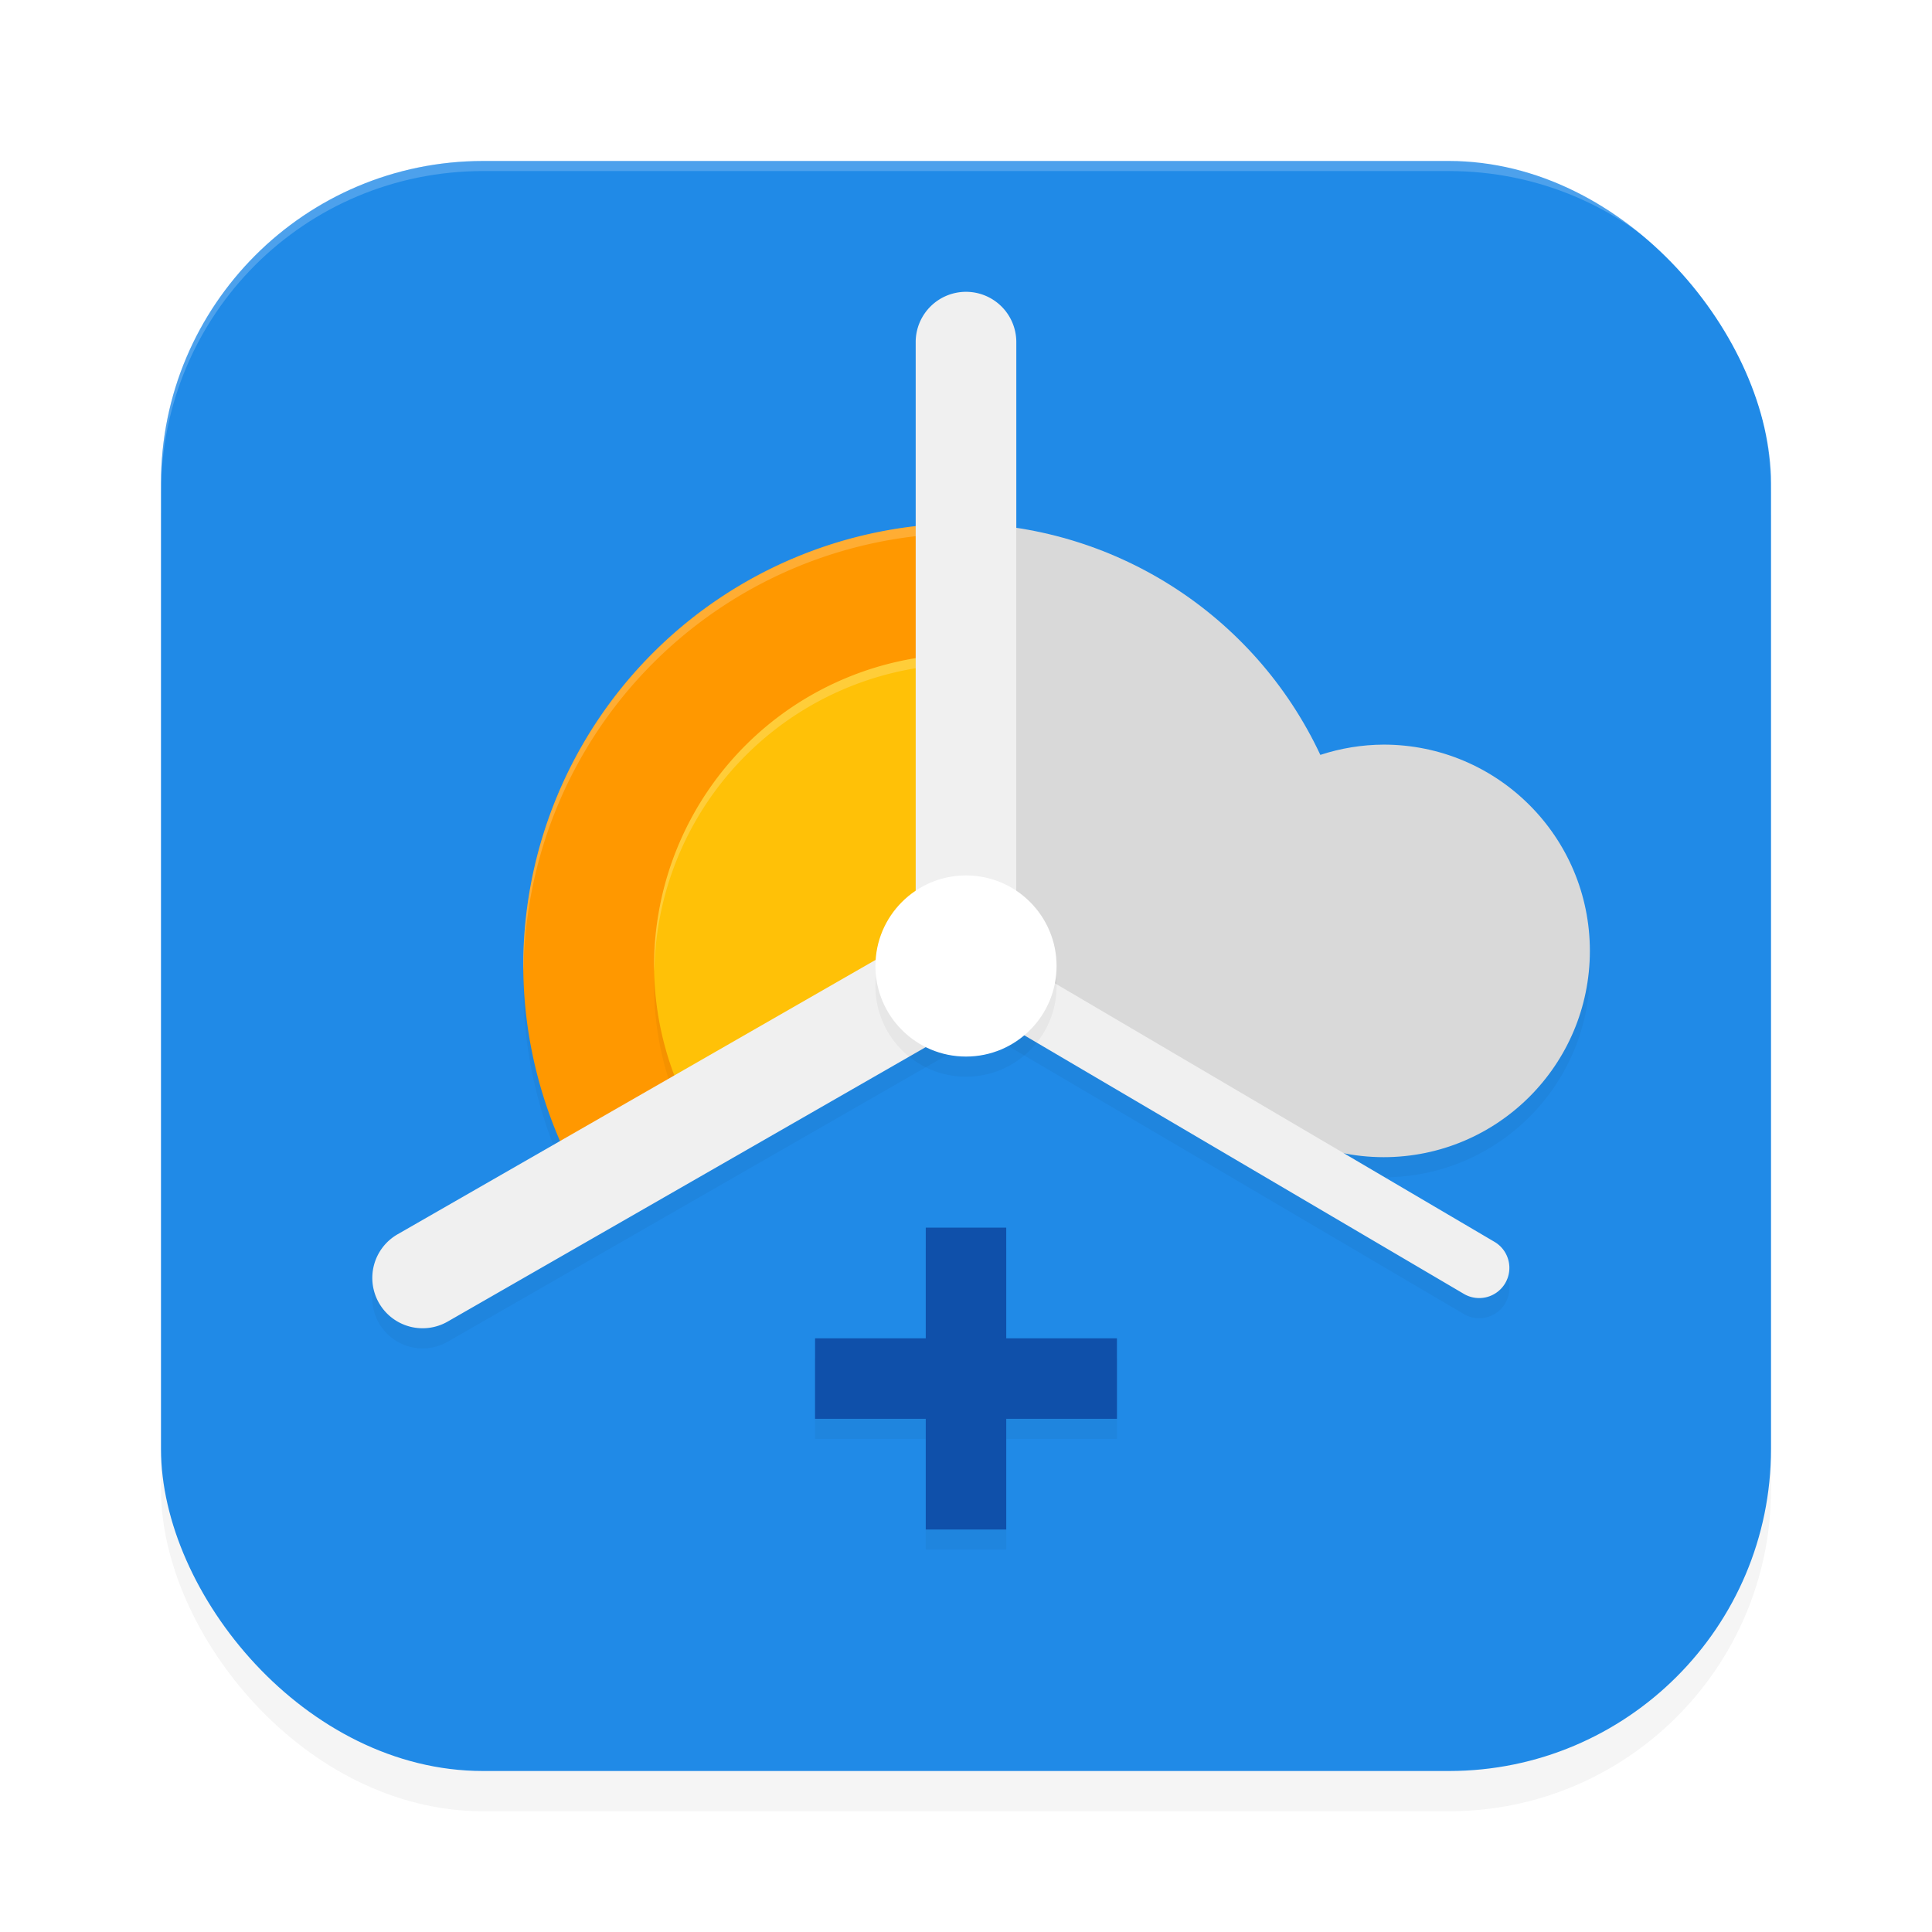 <?xml version='1.0' encoding='utf-8'?>
<svg xmlns="http://www.w3.org/2000/svg" width="192" height="192" version="1.1" id="svg14">
  <defs>
    <filter style="color-interpolation-filters:sRGB" id="filter849" x="-0.048" y="-0.048" width="1.096" height="1.096">
      <feGaussianBlur stdDeviation="3.2"/>
    </filter>
    <filter style="color-interpolation-filters:sRGB" id="filter4648" x="-0.108" y="-0.108" width="1.216" height="1.216">
      <feGaussianBlur stdDeviation="1.35"/>
    </filter>
    <filter style="color-interpolation-filters:sRGB" id="filter4652" x="-0.04" y="-0.061" width="1.079" height="1.122">
      <feGaussianBlur stdDeviation="1.598"/>
    </filter>
    <filter style="color-interpolation-filters:sRGB" id="filter4656" x="-0.046" y="-0.05" width="1.092" height="1.101">
      <feGaussianBlur stdDeviation="2.16"/>
    </filter>
    <filter style="color-interpolation-filters:sRGB" id="filter4660" x="-0.147" y="-0.147" width="1.294" height="1.294">
      <feGaussianBlur stdDeviation="1.103"/>
    </filter>
    <filter style="color-interpolation-filters:sRGB" id="filter4786" x="-0.096" y="-0.064" width="1.192" height="1.127">
      <feGaussianBlur stdDeviation="1.762"/>
    </filter>
    <filter style="color-interpolation-filters:sRGB" id="filter4790" x="-0.096" y="-0.064" width="1.192" height="1.127">
      <feGaussianBlur stdDeviation="1.241"/>
    </filter>
  </defs>
  <rect style="filter:url(#filter849);opacity:0.2" width="160" height="160" x="16" y="20" rx="32" ry="32"/>
  <rect style="fill:#208ae7" width="160" height="160" x="16" y="16" rx="32" ry="32"/>
  <path style="filter:url(#filter4652);opacity:0.2;fill:#000000" d="m 95,54 c 0,0 -21.447,18.808 -21.447,40.899 0,8.371 -15.982,15.242 -11.586,21.664 0,0 21.704,-16.267 34.033,-18.564 13.811,-0.015 31.031,23.593 32.928,17.115 2.688,1.24 5.612,1.883 8.572,1.885 11.322,0 20.5,-9.178 20.5,-20.5 0,-11.322 -9.178,-20.5 -20.5,-20.5 -2.135,0.011 -4.256,0.356 -6.285,1.021 C 124.629,62.974 110.515,54.001 95,54 Z"/>
  <path style="fill:#d9d9d9" d="m 95,52 c 0,0 -21.447,18.808 -21.447,40.899 0,8.371 -15.982,15.242 -11.586,21.664 0,0 21.704,-16.267 34.033,-18.564 13.811,-0.015 31.031,23.593 32.928,17.115 2.688,1.24 5.612,1.883 8.572,1.885 11.322,0 20.5,-9.178 20.5,-20.5 0,-11.322 -9.178,-20.5 -20.5,-20.5 -2.135,0.011 -4.256,0.356 -6.285,1.021 C 124.629,60.974 110.515,52.001 95,52 Z"/>
  <path style="opacity:0.2;fill:#ffffff" d="M 48,16 C 30.272,16 16,30.272 16,48 v 1 C 16,31.272 30.272,17 48,17 h 96 c 17.728,0 32,14.272 32,32 V 48 C 176,30.272 161.728,16 144,16 Z"/>
  <path style="filter:url(#filter4786);opacity:0.2;fill:#000000" d="m 96,54 a 44,44 0 0 0 -44,44 44,44 0 0 0 6.25,22.443 L 96,98 Z"/>
  <path style="fill:#ff9800" d="M 96 52 A 44 44 0 0 0 52 96 A 44 44 0 0 0 58.25 118.443 L 96 96 L 96 52 z "/>
  <path style="opacity:0.2;fill:#ffffff" d="M 96 52 A 44 44 0 0 0 52 96 A 44 44 0 0 0 52.029 96.496 A 44 44 0 0 1 96 53 L 96 52 z "/>
  <path style="filter:url(#filter4790);opacity:0.2;fill:#000000" d="m 96,67 a 31,31 0 0 0 -31,31 31,31 0 0 0 4.404,15.812 L 96,98 Z"/>
  <path style="fill:#ffc107" d="M 96 65 A 31 31 0 0 0 65 96 A 31 31 0 0 0 69.404 111.812 L 96 96 L 96 65 z "/>
  <path style="opacity:0.2;fill:#ffffff" d="M 96 65 A 31 31 0 0 0 65 96 A 31 31 0 0 0 65.029 96.496 A 31 31 0 0 1 96 66 L 96 65 z "/>
  <path style="filter:url(#filter4656);opacity:0.2;fill:#000000;color:#000000" d="m 96,31 a 5,5 0 0 0 -5,5 V 95.105 L 39.51,124.664 a 5,5 0 0 0 -1.846,6.826 5,5 0 0 0 6.826,1.846 l 53.475,-30.699 47.514,27.949 a 3,3 0 0 0 4.107,-1.064 3,3 0 0 0 -1.064,-4.107 L 101,97.461 V 36 a 5,5 0 0 0 -5,-5 z"/>
  <path style="fill:#f0f0f0;color:#000000" d="M 96 29 A 5 5 0 0 0 91 34 L 91 93.105 L 39.51 122.664 A 5 5 0 0 0 37.664 129.49 A 5 5 0 0 0 44.49 131.336 L 97.965 100.637 L 145.479 128.586 A 3 3 0 0 0 149.586 127.521 A 3 3 0 0 0 148.521 123.414 L 101 95.461 L 101 34 A 5 5 0 0 0 96 29 z "/>
  <path style="filter:url(#filter4648);opacity:0.2;fill:#000000" d="m 92,124 v 11 H 81 v 8 h 11 v 11 h 8 v -11 h 11 v -8 h -11 v -11 z"/>
  <path style="fill:#0f50aa" d="M 92 122 L 92 133 L 81 133 L 81 141 L 92 141 L 92 152 L 100 152 L 100 141 L 111 141 L 111 133 L 100 133 L 100 122 L 92 122 z "/>
  <circle style="filter:url(#filter4660);opacity:0.2;fill:#000000" cx="96" cy="98" r="9"/>
  <circle style="fill:#ffffff" cx="96" cy="96" r="9"/>
</svg>
